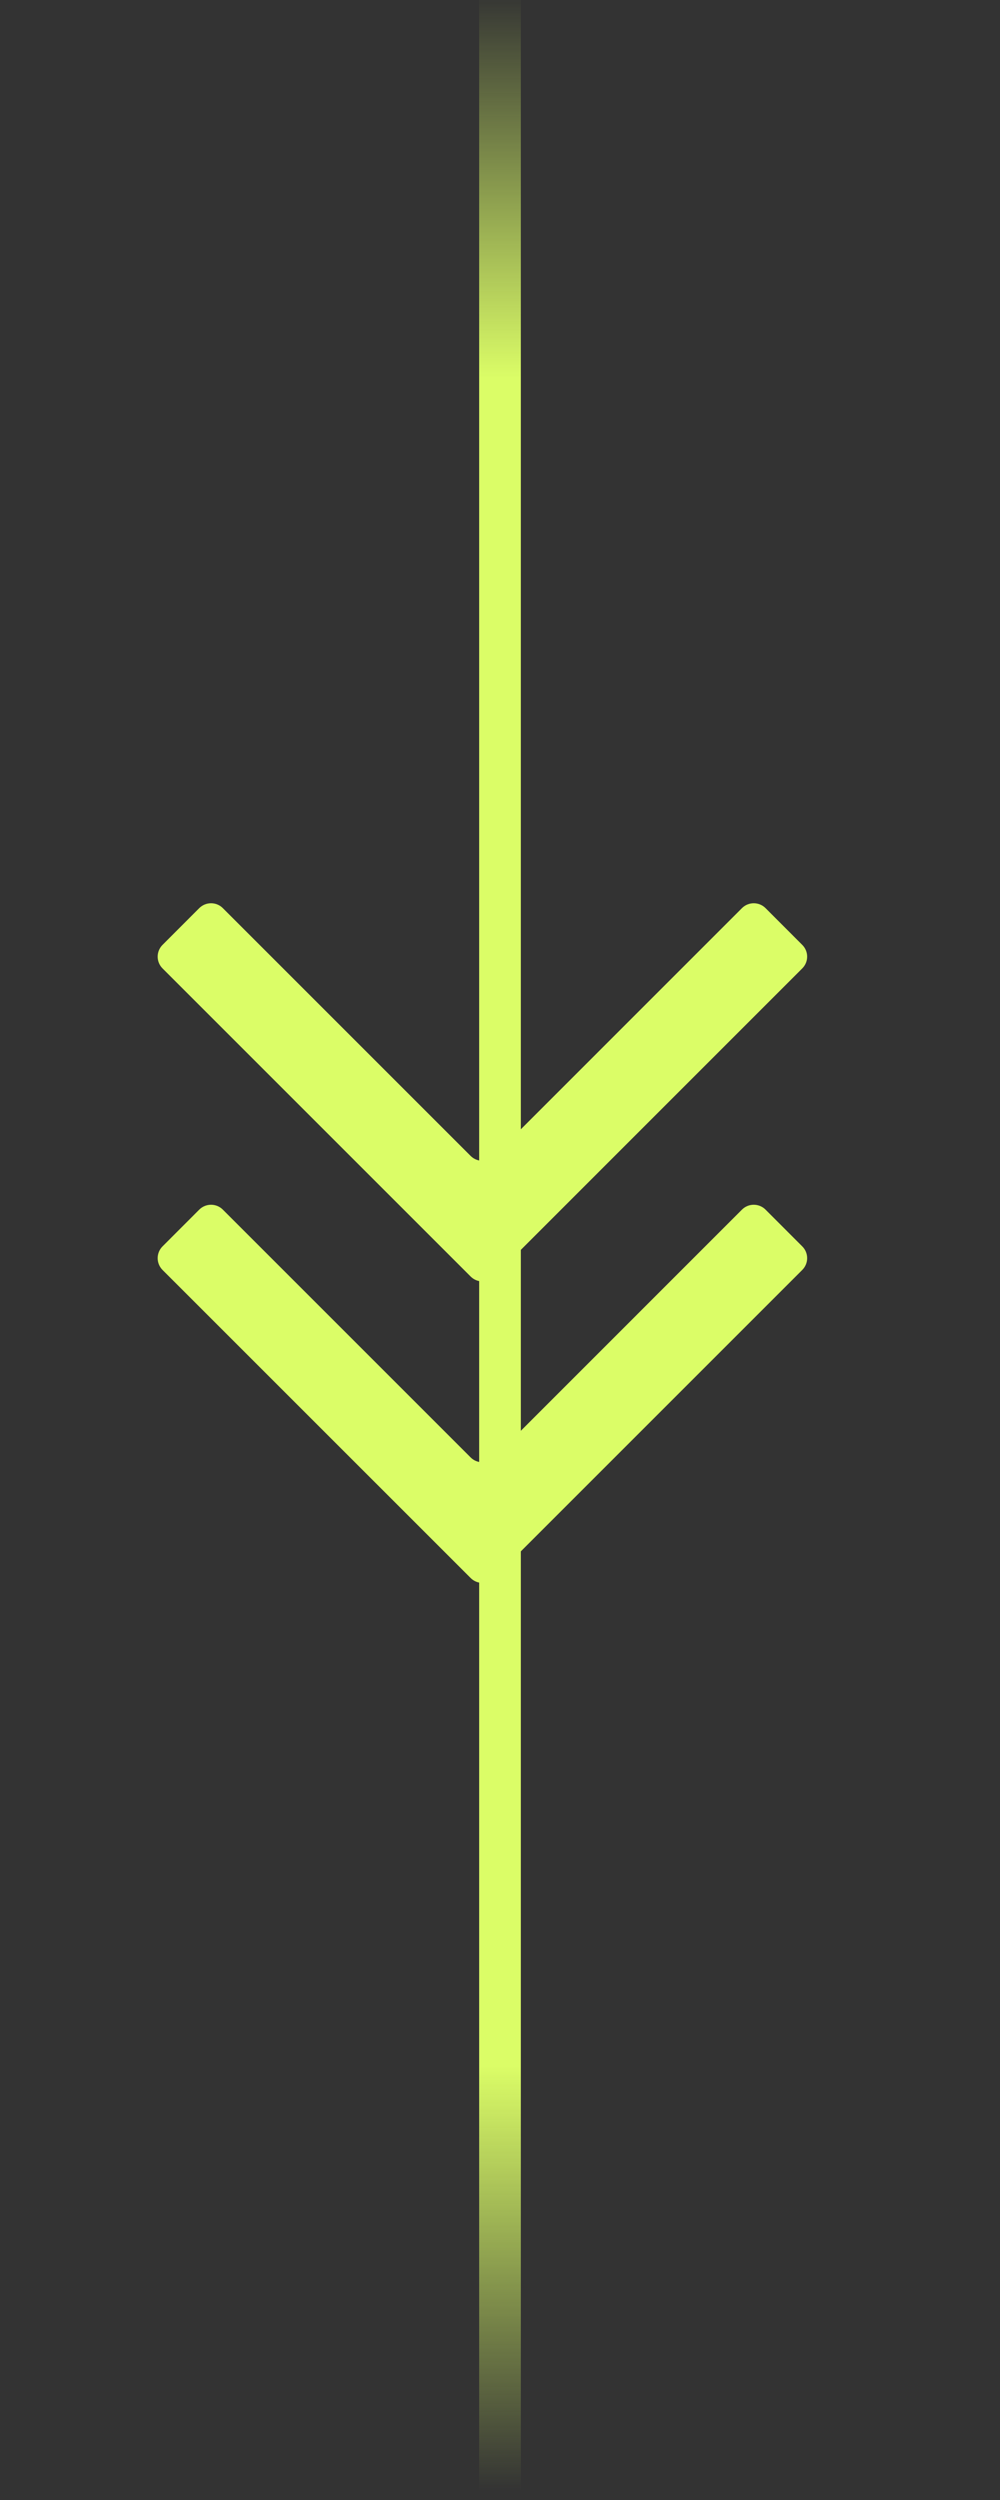 <svg width="24" height="60" viewBox="0 0 24 60" fill="none" xmlns="http://www.w3.org/2000/svg">
<rect x="0" y="0" width="24" height="60" fill="#333333" stroke="none"/>
<path d="M4.782 21.795C4.939 21.639 5.192 21.639 5.348 21.795L11.295 27.742C11.451 27.898 11.704 27.898 11.861 27.742L17.807 21.795C17.963 21.639 18.217 21.639 18.373 21.795L19.254 22.677C19.411 22.833 19.411 23.086 19.254 23.242L11.861 30.636C11.704 30.793 11.451 30.793 11.295 30.636L3.901 23.242C3.745 23.086 3.745 22.833 3.901 22.677L4.782 21.795ZM4.782 29.031C4.939 28.875 5.192 28.875 5.348 29.031L11.295 34.978C11.451 35.134 11.704 35.134 11.861 34.978L17.807 29.031C17.963 28.875 18.217 28.875 18.373 29.031L19.254 29.913C19.411 30.069 19.411 30.322 19.254 30.479L11.861 37.872C11.704 38.029 11.451 38.029 11.295 37.872L3.901 30.479C3.745 30.322 3.745 30.069 3.901 29.913L4.782 29.031Z" fill="#DBFD67"/>
<path d="M12 0L12 37.059L12 60" stroke="url(#paint0_linear_1936_3618)"/>
<defs>
<linearGradient id="paint0_linear_1936_3618" x1="13" y1="-0.221" x2="13" y2="59.779" gradientUnits="userSpaceOnUse">
<stop stop-color="#DBFD67" stop-opacity="0"/>
<stop offset="0.155" stop-color="#DBFD67"/>
<stop offset="0.83" stop-color="#DBFD67"/>
<stop offset="1" stop-color="#DBFD67" stop-opacity="0"/>
</linearGradient>
</defs>
</svg>
